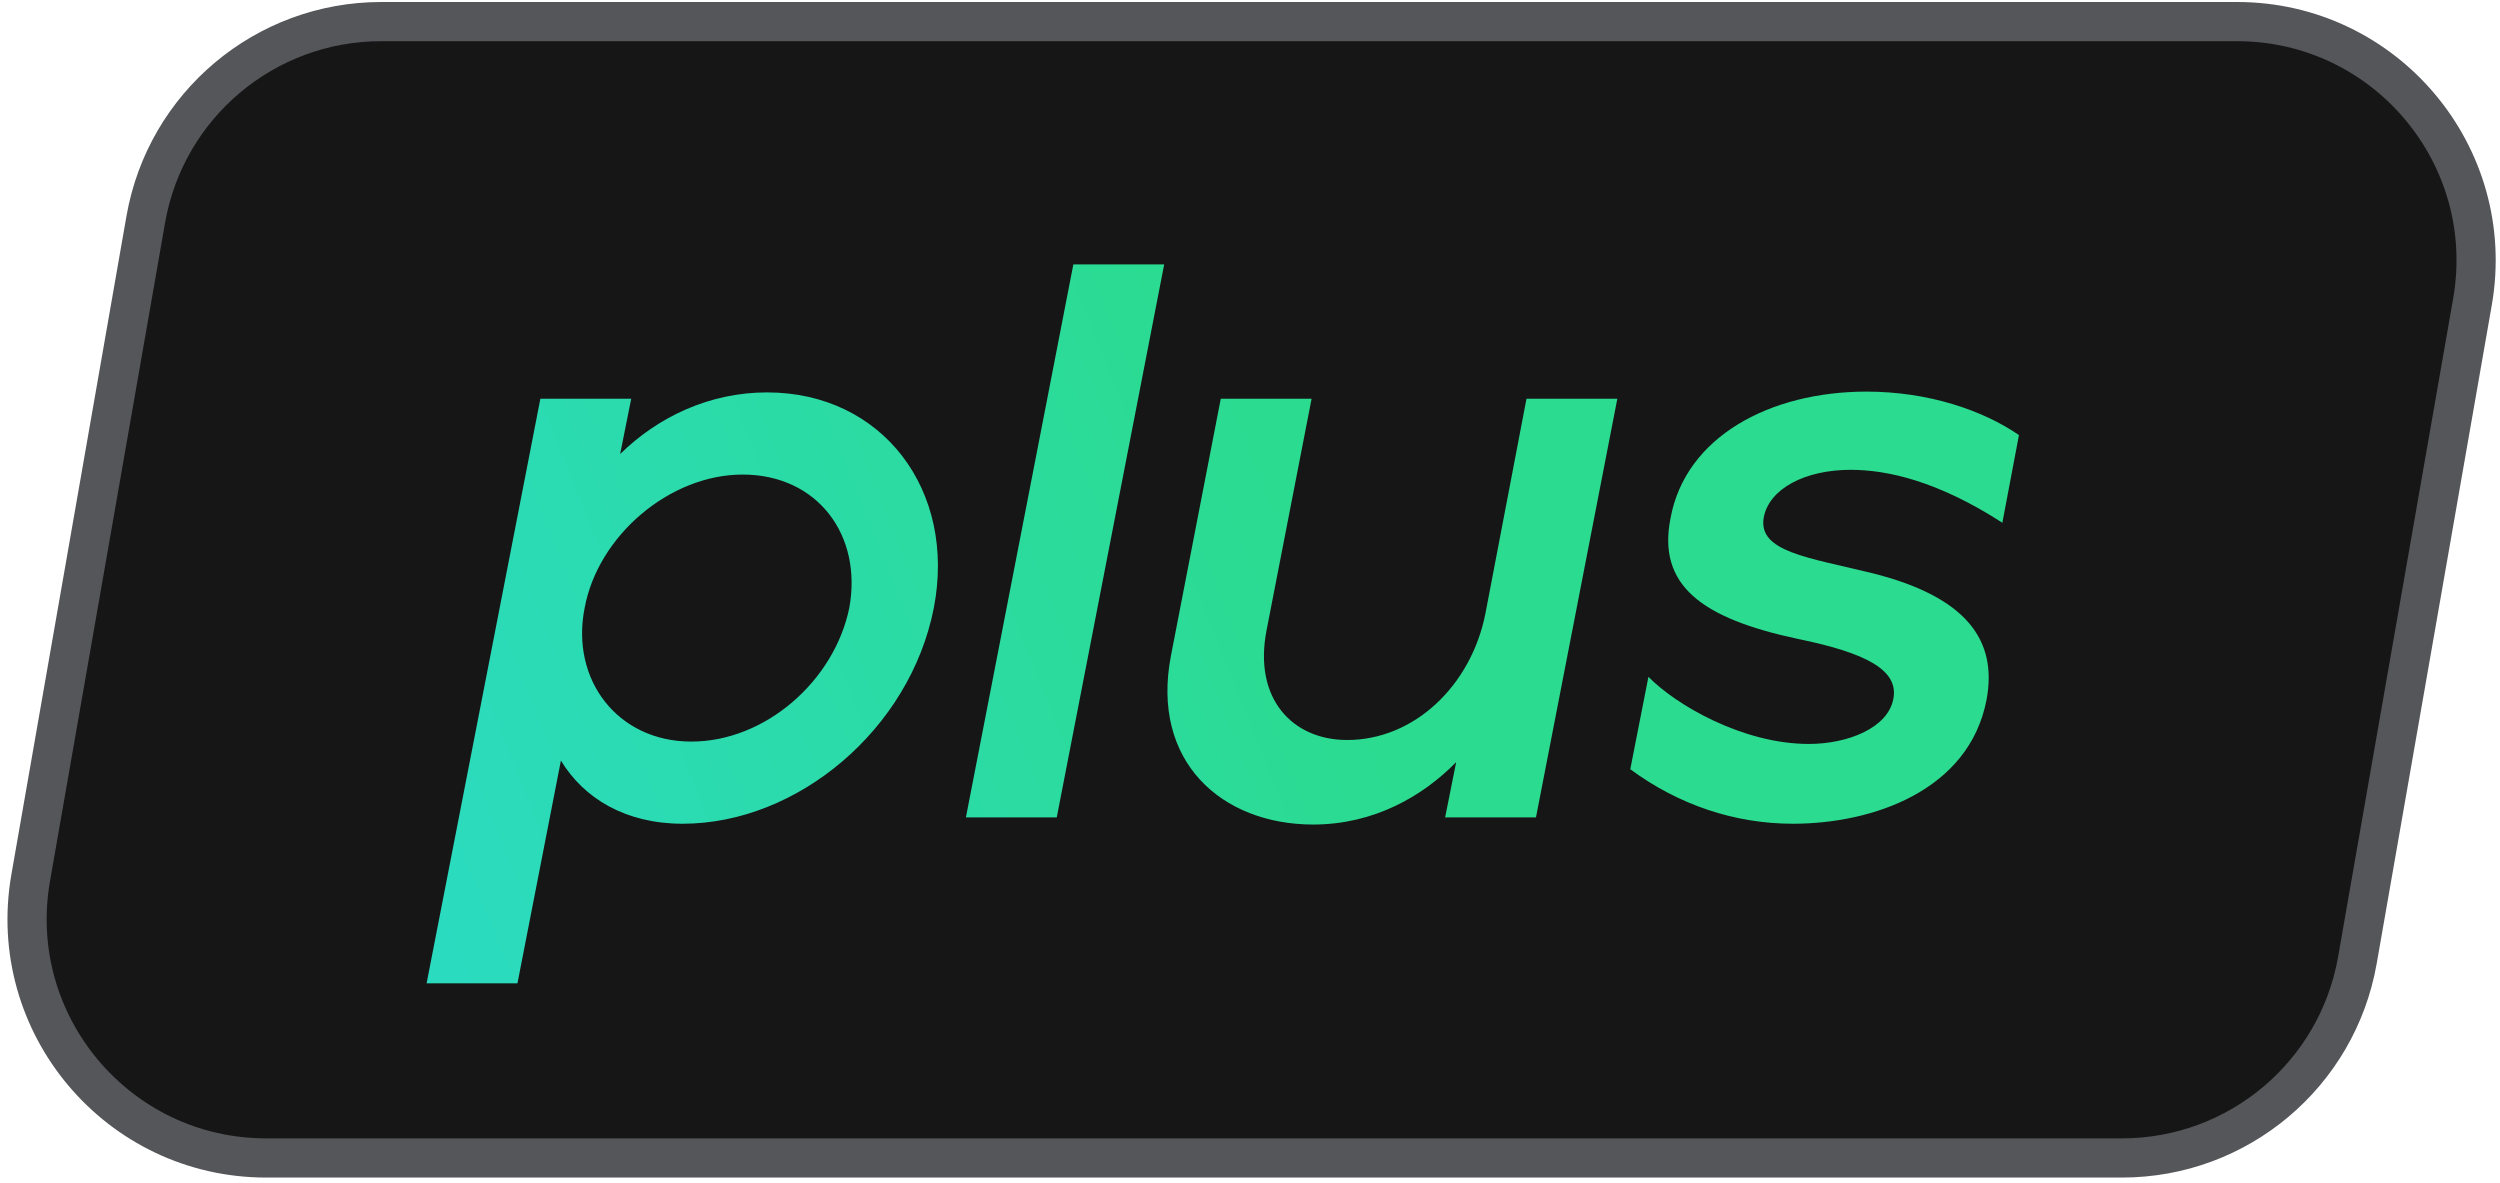 <svg width="319" height="151" viewBox="0 0 319 151" fill="none" xmlns="http://www.w3.org/2000/svg">
<defs>
<linearGradient id="paint0_linear_22545_19065" x1="254.712" y1="30.126" x2="-13.337" y2="137.001" gradientUnits="userSpaceOnUse">
<stop offset="0.329" stop-color="#2BDB8F"/>
<stop offset="1" stop-color="#2BDBDB"/>
</linearGradient>
</defs>
<path d="M285.443 2.756H48.645C33.825 2.756 21.151 13.407 18.599 28.005L3.917 112.003C0.655 130.666 15.017 147.756 33.962 147.756H270.761C285.58 147.756 298.255 137.104 300.806 122.507L315.488 38.508C318.75 19.846 304.388 2.756 285.443 2.756Z" fill="#161617" stroke="#555659" stroke-width="5"/>
<path d="M54.435 125.471L68.951 50.877H80.543L79.132 57.933C83.971 53.195 90.523 50.071 97.882 50.071C112.599 50.071 122.074 62.57 119.151 77.59C116.127 93.013 101.813 105.109 87.096 105.109C79.838 105.109 74.495 101.883 71.572 97.045L66.028 125.471H54.435ZM74.596 77.59C72.781 86.763 78.83 94.626 88.204 94.626C97.68 94.626 106.45 86.864 108.365 77.59C110.079 68.316 104.333 60.554 94.757 60.554C85.483 60.554 76.309 68.316 74.596 77.59ZM123.249 104.303L136.958 33.74H148.55L134.841 104.303H123.249ZM167.563 105.21C155.869 105.21 146.797 97.146 149.418 83.638L155.769 50.877H167.361L161.615 80.412C159.902 89.182 164.942 94.424 171.897 94.424C180.466 94.424 187.723 87.469 189.538 78.295L194.78 50.877H206.372L195.989 104.303H184.397L185.808 97.246C181.574 101.581 175.325 105.21 167.563 105.21ZM228.788 105.109C221.329 105.109 214.172 102.69 208.023 98.154L210.341 86.36C213.768 89.888 222.337 94.928 230.804 94.928C235.744 94.928 240.885 92.912 241.59 89.182C242.296 85.553 238.264 83.336 229.393 81.521C217.095 78.9 211.45 74.666 213.164 66.098C215.079 55.715 225.865 49.97 238.163 49.97C246.126 49.97 253.082 52.389 257.618 55.514L255.501 66.703C247.235 61.36 240.784 59.949 236.147 59.949C230.3 59.949 225.764 62.368 225.058 65.997C224.252 70.433 230.804 71.138 238.969 73.154C250.965 76.179 254.896 81.723 253.485 89.283C251.267 100.875 238.969 105.109 228.788 105.109Z" fill="url(#paint0_linear_22545_19065)"/>
</svg>

